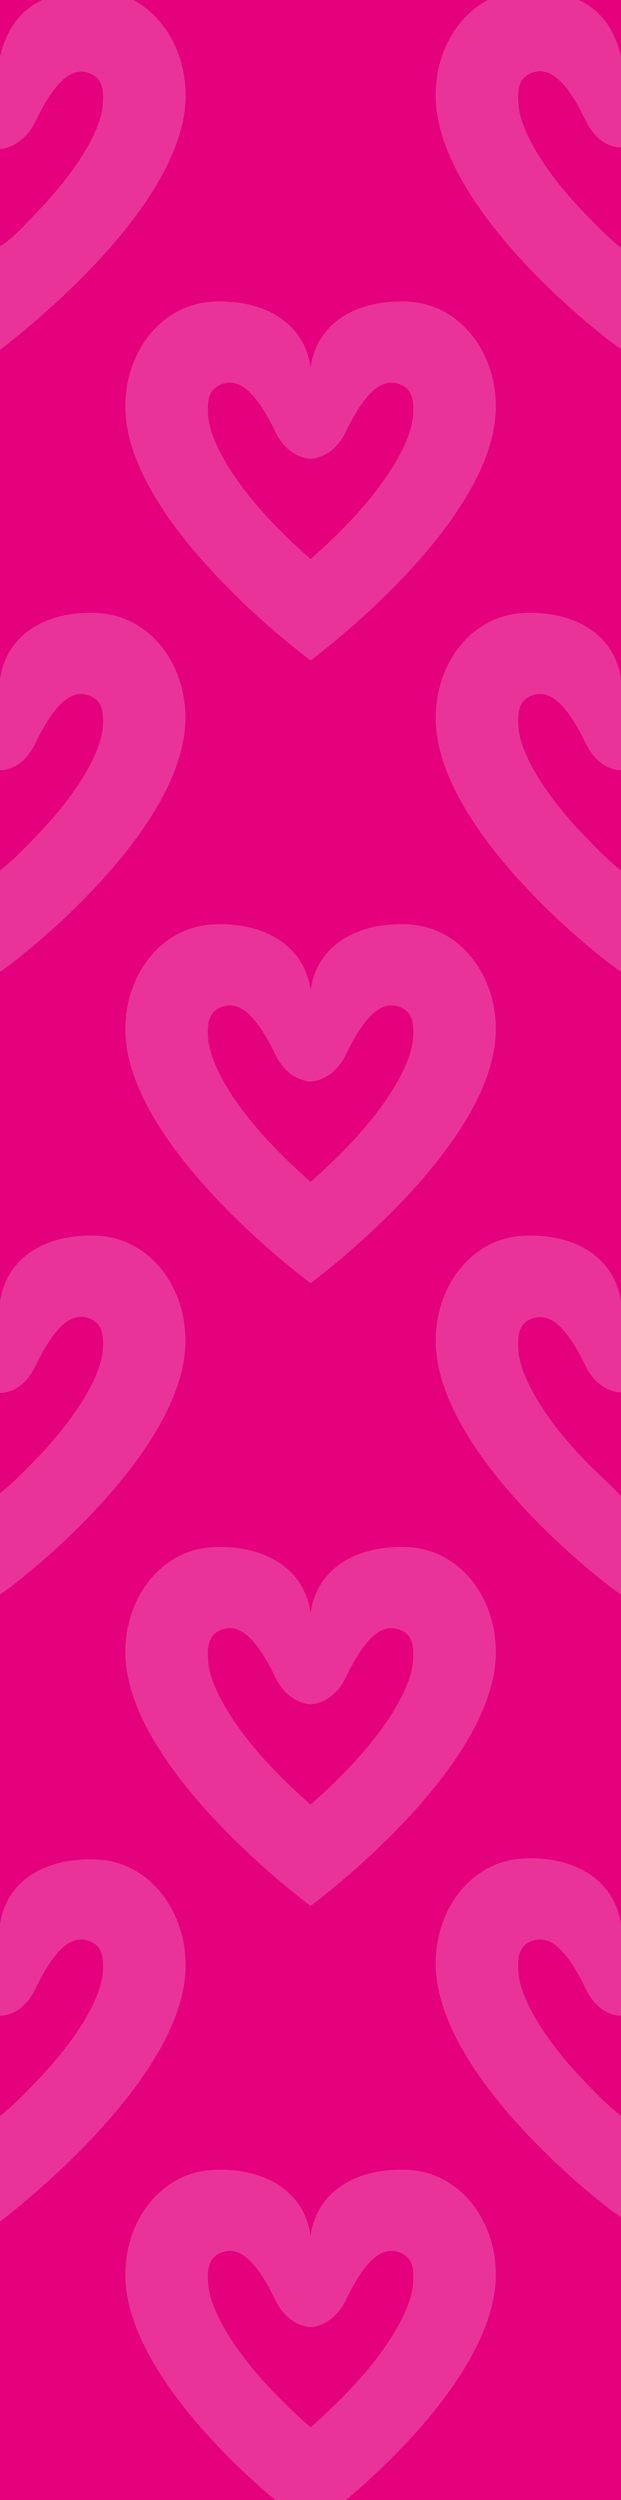 <?xml version="1.0" encoding="utf-8"?>
<!-- Generator: Adobe Illustrator 16.0.0, SVG Export Plug-In . SVG Version: 6.00 Build 0)  -->
<!DOCTYPE svg PUBLIC "-//W3C//DTD SVG 1.1//EN" "http://www.w3.org/Graphics/SVG/1.1/DTD/svg11.dtd">
<svg version="1.1" id="Layer_1" xmlns="http://www.w3.org/2000/svg" xmlns:xlink="http://www.w3.org/1999/xlink" x="0px" y="0px"
	 width="96px" height="386px" viewBox="0 0 96 386" enable-background="new 0 0 96 386" xml:space="preserve">
<rect x="0" y="0" width="96" height="386" fill="#333333" stroke="none"/>
<rect x="0.061" fill="#E5007E" width="95.907" height="386"/>
<g>
	<path fill="#E5007E" d="M5.813,225.036c6.294-6.559,9.796-12.781,10.067-16.624c0.166-2.357-0.068-4.177-2.163-4.898
		c-2.476-0.852-5.057,0.806-8.233,7.375C3.653,214.677,1,215.062,0,215.066v15.483C2,228.978,3.825,227.106,5.813,225.036z"/>
	<path fill="#E5007E" d="M61.679,347.739c-2.477-0.853-5.031,0.804-8.207,7.375c-1.832,3.79-4.867,4.173-5.459,4.179
		c-0.592-0.006-3.627-0.389-5.459-4.179c-3.174-6.571-5.73-8.229-8.205-7.375c-2.094,0.72-2.338,2.543-2.17,4.897
		c0.272,3.844,3.758,10.065,10.051,16.625c1.988,2.071,3.996,3.942,5.783,5.515c1.789-1.573,3.795-3.444,5.783-5.515
		c6.295-6.561,9.782-12.781,10.053-16.625C64.015,350.282,63.771,348.459,61.679,347.739z"/>
	<path fill="#E5007E" d="M6.562,0H0v8.708C0,8.71,0,8.712,0,8.714C1,4.566,3.062,1.637,6.562,0z"/>
	<path fill="#E5007E" d="M5.813,128.885c6.294-6.557,9.797-12.78,10.068-16.623c0.166-2.356-0.07-4.178-2.164-4.898
		c-2.476-0.852-5.058,0.805-8.232,7.375C3.653,118.528,1,118.911,0,118.917v15.484C2,132.827,3.825,130.956,5.813,128.885z"/>
	<path fill="#E5007E" d="M0.031,38c1.787-1,3.81-3.32,5.798-5.391c6.294-6.558,9.789-12.718,10.06-16.562
		c0.166-2.354-0.072-4.145-2.167-4.865c-2.475-0.854-5.028,0.936-8.204,7.506C3.686,22.479,0.621,23,0.03,23H0v15
		C0,38,0.031,38,0.031,38z"/>
	<path fill="#E5007E" d="M5.813,321.186c6.293-6.56,9.795-12.78,10.068-16.624c0.166-2.356-0.07-4.177-2.164-4.897
		c-2.476-0.851-5.058,0.805-8.232,7.375C3.653,310.827,1,311.211,0,311.219V326.7C2,325.129,3.825,323.258,5.813,321.186z"/>
	<path fill="#E5007E" d="M90.526,18.588c-3.177-6.571-5.739-8.227-8.214-7.375c-2.095,0.72-2.341,2.542-2.175,4.897
		c0.272,3.843,3.772,10.066,10.066,16.624C92.191,34.804,94,36.676,96,38.248V22.767C95,22.759,92.356,22.375,90.526,18.588z"/>
	<path fill="#E5007E" d="M48.015,86.324c1.787-1.573,3.795-3.445,5.783-5.516c6.294-6.557,9.781-12.78,10.052-16.624
		c0.166-2.355-0.076-4.176-2.171-4.897c-2.475-0.852-5.03,0.804-8.206,7.375c-1.832,3.79-4.867,4.173-5.458,4.179
		c-0.592-0.007-3.628-0.39-5.459-4.179c-3.176-6.571-5.73-8.227-8.206-7.375c-2.095,0.72-2.337,2.542-2.171,4.897
		c0.272,3.843,3.758,10.066,10.052,16.624C44.219,82.879,46.227,84.751,48.015,86.324z"/>
	<path fill="#E5007E" d="M90.524,307.039c-3.176-6.57-5.738-8.228-8.215-7.375c-2.094,0.721-2.34,2.542-2.174,4.897
		c0.272,3.844,3.772,10.065,10.067,16.624C92.191,323.258,94,325.129,96,326.7v-15.481C95,311.211,92.356,310.828,90.524,307.039z"
		/>
	<path fill="#E5007E" d="M61.677,251.589c-2.475-0.853-5.03,0.805-8.205,7.375c-1.832,3.79-4.867,4.173-5.459,4.179
		c-0.592-0.006-3.627-0.389-5.459-4.179c-3.175-6.57-5.73-8.228-8.206-7.375c-2.095,0.721-2.337,2.543-2.171,4.898
		c0.272,3.843,3.758,10.065,10.053,16.624c1.988,2.071,3.995,3.942,5.783,5.516c1.787-1.574,3.795-3.445,5.783-5.516
		c6.294-6.559,9.781-12.781,10.053-16.624C64.015,254.131,63.772,252.31,61.677,251.589z"/>
	<path fill="#E5007E" d="M67.346,110.839c0-8.505,5.596-15.769,13.528-16.186C88.618,94.246,95,97.803,96,104.862V53.887
		c-3-1.9-28.654-21.904-28.654-39.198c0-6.39,3.139-12.077,8.071-14.689H20.612c4.932,2.612,8.086,8.355,8.086,14.745
		C28.698,32.042,2.606,52,0.031,54H0v50.864c1-7.061,7.403-10.619,15.148-10.211c7.932,0.417,13.505,7.682,13.505,16.186
		c0,17.297-25.653,37.306-28.653,39.2v50.973c1-7.059,7.404-10.616,15.148-10.209c7.931,0.418,13.504,7.682,13.505,16.186
		C28.653,224.285,3,244.292,0,246.188v50.976c0,0.001,0,0.002,0,0.003c1-7.062,7.403-10.621,15.147-10.213
		c7.931,0.418,13.535,8.012,13.536,16.518C28.683,320.766,2.597,341,0.023,343H0v43h42.543c-8.4-7-23.167-21.765-23.167-34.786
		c0-8.504,5.588-15.767,13.52-16.185c7.744-0.408,14.195,3.151,15.117,10.211c0.922-7.061,7.373-10.619,15.119-10.211
		c7.931,0.418,13.519,7.681,13.52,16.185c0,13.021-14.768,27.786-23.169,34.786H96v-43.663c-3-1.896-28.654-21.903-28.654-39.198
		c0-8.505,5.596-15.768,13.528-16.186C88.618,286.545,95,290.104,96,297.161v-50.974c-3-1.894-28.654-21.901-28.654-39.199
		c0-8.504,5.597-15.768,13.529-16.186C88.62,190.396,95,193.954,96,201.015v-50.977C93,148.143,67.346,128.135,67.346,110.839z
		 M19.376,62.763c0-8.505,5.589-15.769,13.521-16.186c7.745-0.408,14.196,3.152,15.118,10.211
		c0.921-7.059,7.372-10.619,15.117-10.211c7.932,0.417,13.52,7.681,13.52,16.186c0,17.297-26.062,37.306-28.637,39.2
		C45.438,100.067,19.376,80.06,19.376,62.763z M76.653,255.064c0,17.297-26.064,37.306-28.639,39.199
		c-2.577-1.894-28.639-21.902-28.639-39.199c0-8.505,5.589-15.768,13.521-16.186c7.745-0.407,14.196,3.151,15.118,10.211
		c0.922-7.062,7.373-10.618,15.117-10.211C71.062,239.297,76.652,246.56,76.653,255.064z M48.014,198.113
		c-2.576-1.895-28.638-21.903-28.638-39.2c0-8.505,5.588-15.769,13.52-16.186c7.745-0.407,14.196,3.151,15.118,10.211
		c0.922-7.061,7.373-10.62,15.118-10.211c7.932,0.417,13.52,7.682,13.52,16.186C76.651,176.21,50.59,196.219,48.014,198.113z"/>
	<path fill="#E5007E" d="M61.679,155.438c-2.476-0.852-5.031,0.804-8.206,7.375c-1.832,3.79-4.867,4.172-5.459,4.178
		c-0.592-0.006-3.627-0.389-5.459-4.178c-3.175-6.571-5.73-8.227-8.206-7.375c-2.094,0.721-2.337,2.542-2.171,4.897
		c0.272,3.843,3.759,10.066,10.053,16.624c1.988,2.071,3.995,3.942,5.783,5.517c1.787-1.574,3.795-3.445,5.783-5.517
		c6.294-6.557,9.782-12.78,10.053-16.624C64.016,157.98,63.772,156.158,61.679,155.438z"/>
	<path fill="#E5007E" d="M95.982,215c-0.591,0-3.635-0.354-5.466-4.145c-3.175-6.568-5.735-8.21-8.21-7.357
		c-2.095,0.721-2.34,2.55-2.173,4.906c0.272,3.843,3.757,10.293,10.051,16.853c1.988,2.072,4.012,3.743,5.799,5.743H96v-16
		C96,215,95.983,215,95.982,215z"/>
	<path fill="#E5007E" d="M90.524,114.739c-3.175-6.571-5.738-8.227-8.213-7.375c-2.094,0.721-2.342,2.542-2.176,4.898
		c0.273,3.843,3.774,10.065,10.068,16.623C92.191,130.956,94,132.827,96,134.4v-15.483C95,118.911,92.356,118.527,90.524,114.739z"
		/>
	<path fill="#E5007E" d="M96,8.706V0h-6.533C92.965,1.636,95,4.562,96,8.706z"/>
	<path fill="#E5007E" d="M48.015,101.962c2.575-1.894,28.637-21.902,28.637-39.2c0-8.505-5.588-15.769-13.52-16.186
		c-7.745-0.408-14.196,3.152-15.117,10.211c-0.922-7.059-7.373-10.619-15.118-10.211c-7.932,0.417-13.521,7.681-13.521,16.186
		C19.376,80.06,45.438,100.067,48.015,101.962z M34.35,59.287c2.476-0.852,5.03,0.804,8.206,7.375
		c1.831,3.789,4.867,4.172,5.459,4.179c0.591-0.006,3.626-0.389,5.458-4.179c3.176-6.571,5.731-8.227,8.206-7.375
		c2.095,0.721,2.337,2.542,2.171,4.897c-0.271,3.843-3.758,10.066-10.052,16.624c-1.988,2.071-3.996,3.943-5.783,5.516
		c-1.788-1.573-3.796-3.445-5.784-5.516c-6.294-6.557-9.779-12.78-10.052-16.624C32.013,61.83,32.255,60.007,34.35,59.287z"/>
	<path opacity="0.2" fill="#FFFFFF" enable-background="new    " d="M48.015,101.962c2.575-1.894,28.637-21.902,28.637-39.2
		c0-8.505-5.588-15.769-13.52-16.186c-7.745-0.408-14.196,3.152-15.117,10.211c-0.922-7.059-7.373-10.619-15.118-10.211
		c-7.932,0.417-13.521,7.681-13.521,16.186C19.376,80.06,45.438,100.067,48.015,101.962z M34.35,59.287
		c2.476-0.852,5.03,0.804,8.206,7.375c1.831,3.789,4.867,4.172,5.459,4.179c0.591-0.006,3.626-0.389,5.458-4.179
		c3.176-6.571,5.731-8.227,8.206-7.375c2.095,0.721,2.337,2.542,2.171,4.897c-0.271,3.843-3.758,10.066-10.052,16.624
		c-1.988,2.071-3.996,3.943-5.783,5.516c-1.788-1.573-3.796-3.445-5.784-5.516c-6.294-6.557-9.779-12.78-10.052-16.624
		C32.013,61.83,32.255,60.007,34.35,59.287z"/>
	<path fill="#E5007E" d="M63.132,142.727c-7.745-0.408-14.196,3.15-15.118,10.211c-0.922-7.06-7.373-10.619-15.118-10.211
		c-7.932,0.417-13.52,7.681-13.52,16.186c0,17.297,26.062,37.306,28.638,39.2c2.576-1.895,28.638-21.903,28.638-39.201
		C76.651,150.409,71.063,143.145,63.132,142.727z M63.85,160.335c-0.271,3.843-3.759,10.066-10.053,16.624
		c-1.988,2.071-3.996,3.942-5.783,5.517c-1.788-1.574-3.795-3.445-5.783-5.517c-6.294-6.558-9.78-12.78-10.053-16.624
		c-0.166-2.355,0.077-4.177,2.171-4.897c2.476-0.852,5.031,0.804,8.206,7.375c1.832,3.79,4.867,4.172,5.459,4.178
		c0.592-0.006,3.627-0.389,5.459-4.178c3.175-6.571,5.73-8.227,8.206-7.375C63.772,156.158,64.016,157.98,63.85,160.335z"/>
	<path opacity="0.2" fill="#FFFFFF" enable-background="new    " d="M63.132,142.727c-7.745-0.408-14.196,3.15-15.118,10.211
		c-0.922-7.06-7.373-10.619-15.118-10.211c-7.932,0.417-13.52,7.681-13.52,16.186c0,17.297,26.062,37.306,28.638,39.2
		c2.576-1.895,28.638-21.903,28.638-39.201C76.651,150.409,71.063,143.145,63.132,142.727z M63.85,160.335
		c-0.271,3.843-3.759,10.066-10.053,16.624c-1.988,2.071-3.996,3.942-5.783,5.517c-1.788-1.574-3.795-3.445-5.783-5.517
		c-6.294-6.558-9.78-12.78-10.053-16.624c-0.166-2.355,0.077-4.177,2.171-4.897c2.476-0.852,5.031,0.804,8.206,7.375
		c1.832,3.79,4.867,4.172,5.459,4.178c0.592-0.006,3.627-0.389,5.459-4.178c3.175-6.571,5.73-8.227,8.206-7.375
		C63.772,156.158,64.016,157.98,63.85,160.335z"/>
	<path fill="#E5007E" d="M48.014,249.09c-0.922-7.06-7.373-10.618-15.118-10.211c-7.932,0.418-13.521,7.681-13.521,16.186
		c0,17.297,26.062,37.306,28.639,39.199c2.575-1.894,28.639-21.902,28.639-39.199c-0.001-8.505-5.591-15.768-13.522-16.186
		C55.387,238.472,48.936,242.028,48.014,249.09z M63.849,256.487c-0.272,3.843-3.759,10.065-10.053,16.624
		c-1.988,2.07-3.996,3.941-5.783,5.516c-1.788-1.573-3.795-3.444-5.783-5.516c-6.295-6.559-9.781-12.781-10.053-16.624
		c-0.166-2.355,0.076-4.178,2.171-4.898c2.476-0.853,5.031,0.805,8.206,7.375c1.832,3.79,4.867,4.173,5.459,4.179
		c0.592-0.006,3.627-0.389,5.459-4.179c3.175-6.57,5.73-8.228,8.205-7.375C63.772,252.31,64.015,254.131,63.849,256.487z"/>
	<path opacity="0.2" fill="#FFFFFF" enable-background="new    " d="M48.014,249.09c-0.922-7.06-7.373-10.618-15.118-10.211
		c-7.932,0.418-13.521,7.681-13.521,16.186c0,17.297,26.062,37.306,28.639,39.199c2.575-1.894,28.639-21.902,28.639-39.199
		c-0.001-8.505-5.591-15.768-13.522-16.186C55.387,238.472,48.936,242.028,48.014,249.09z M63.849,256.487
		c-0.272,3.843-3.759,10.065-10.053,16.624c-1.988,2.07-3.996,3.941-5.783,5.516c-1.788-1.573-3.795-3.444-5.783-5.516
		c-6.295-6.559-9.781-12.781-10.053-16.624c-0.166-2.355,0.076-4.178,2.171-4.898c2.476-0.853,5.031,0.805,8.206,7.375
		c1.832,3.79,4.867,4.173,5.459,4.179c0.592-0.006,3.627-0.389,5.459-4.179c3.175-6.57,5.73-8.228,8.205-7.375
		C63.772,252.31,64.015,254.131,63.849,256.487z"/>
	<path fill="#E5007E" d="M28.698,14.745c0-6.39-3.154-12.132-8.086-14.745H6.562C3.062,1.637,1,4.566,0,8.714
		C0,8.712,0,8.71,0,8.708V23h0.031c0.591,0,3.641-0.505,5.473-4.295c3.176-6.571,5.739-8.286,8.213-7.433
		c2.095,0.721,2.341,2.513,2.175,4.868c-0.271,3.843-3.756,9.927-10.05,16.484C3.854,34.695,1.817,37,0.03,38c0,0-0.03,0-0.03,0v16
		h0.031C2.606,52,28.698,32.042,28.698,14.745z"/>
	<path opacity="0.2" fill="#FFFFFF" enable-background="new    " d="M28.698,14.745c0-6.39-3.154-12.132-8.086-14.745H6.562
		C3.062,1.637,1,4.566,0,8.714C0,8.712,0,8.71,0,8.708V23h0.031c0.591,0,3.641-0.505,5.473-4.295
		c3.176-6.571,5.739-8.286,8.213-7.433c2.095,0.721,2.341,2.513,2.175,4.868c-0.271,3.843-3.756,9.927-10.05,16.484
		C3.854,34.695,1.817,37,0.03,38c0,0-0.03,0-0.03,0v16h0.031C2.606,52,28.698,32.042,28.698,14.745z"/>
	<path fill="#E5007E" d="M28.668,110.838c0-8.503-5.603-15.768-13.535-16.186C7.388,94.245,1,97.803,0,104.864v14.053
		c1-0.006,3.657-0.389,5.489-4.178c3.175-6.571,5.745-8.227,8.221-7.375c2.094,0.72,2.345,2.542,2.179,4.898
		c-0.271,3.843-3.786,10.066-10.08,16.623C3.821,130.956,2,132.827,0,134.401v15.638C3,148.145,28.668,128.136,28.668,110.838z"/>
	<path opacity="0.2" fill="#FFFFFF" enable-background="new    " d="M28.668,110.838c0-8.503-5.603-15.768-13.535-16.186
		C7.388,94.245,1,97.803,0,104.864v14.053c1-0.006,3.657-0.389,5.489-4.178c3.175-6.571,5.745-8.227,8.221-7.375
		c2.094,0.72,2.345,2.542,2.179,4.898c-0.271,3.843-3.786,10.066-10.08,16.623C3.821,130.956,2,132.827,0,134.401v15.638
		C3,148.145,28.668,128.136,28.668,110.838z"/>
	<path fill="#E5007E" d="M28.668,206.988c-0.001-8.504-5.604-15.768-13.535-16.186C7.389,190.396,1,193.953,0,201.012v14.055
		c1-0.005,3.657-0.39,5.488-4.178c3.176-6.569,5.746-8.227,8.221-7.375c2.095,0.722,2.345,2.541,2.179,4.898
		c-0.271,3.843-3.785,10.065-10.079,16.624C3.821,227.106,2,228.978,0,230.55v15.638C3,244.292,28.668,224.285,28.668,206.988z"/>
	<path opacity="0.2" fill="#FFFFFF" enable-background="new    " d="M28.668,206.988c-0.001-8.504-5.604-15.768-13.535-16.186
		C7.389,190.396,1,193.953,0,201.012v14.055c1-0.005,3.657-0.39,5.488-4.178c3.176-6.569,5.746-8.227,8.221-7.375
		c2.095,0.722,2.345,2.541,2.179,4.898c-0.271,3.843-3.785,10.065-10.079,16.624C3.821,227.106,2,228.978,0,230.55v15.638
		C3,244.292,28.668,224.285,28.668,206.988z"/>
	<path fill="#E5007E" d="M28.698,303.471c-0.001-8.506-5.62-15.934-13.551-16.352C7.403,286.711,1,290.104,0,297.166
		c0-0.001,0-0.002,0-0.003v14.056c1-0.008,3.657-0.392,5.489-4.18c3.174-6.57,5.745-8.226,8.22-7.375
		c2.094,0.721,2.346,2.541,2.18,4.897c-0.273,3.844-3.787,10.064-10.08,16.624C3.821,323.258,2,325.129,0,326.7V343h0.031
		C2.605,341,28.698,320.766,28.698,303.471z"/>
	<path opacity="0.2" fill="#FFFFFF" enable-background="new    " d="M28.698,303.471c-0.001-8.506-5.62-15.934-13.551-16.352
		C7.403,286.711,1,290.104,0,297.166c0-0.001,0-0.002,0-0.003v14.056c1-0.008,3.657-0.392,5.489-4.18
		c3.174-6.57,5.745-8.226,8.22-7.375c2.094,0.721,2.346,2.541,2.18,4.897c-0.273,3.844-3.787,10.064-10.08,16.624
		C3.821,323.258,2,325.129,0,326.7V343h0.031C2.605,341,28.698,320.766,28.698,303.471z"/>
	<path fill="#E5007E" d="M67.346,14.689C67.346,31.983,93,51.987,96,53.887V38.248c-2-1.572-3.812-3.444-5.799-5.514
		c-6.294-6.558-9.788-12.781-10.06-16.624c-0.166-2.354,0.071-4.177,2.167-4.897c2.475-0.853,5.044,0.804,8.221,7.375
		C92.358,22.375,95,22.759,96,22.767V8.706C95,4.562,92.965,1.636,89.467,0h-14.05C70.484,2.612,67.346,8.299,67.346,14.689z"/>
	<path opacity="0.2" fill="#FFFFFF" enable-background="new    " d="M67.346,14.689C67.346,31.983,93,51.987,96,53.887V38.248
		c-2-1.572-3.812-3.444-5.799-5.514c-6.294-6.558-9.788-12.781-10.06-16.624c-0.166-2.354,0.071-4.177,2.167-4.897
		c2.475-0.853,5.044,0.804,8.221,7.375C92.358,22.375,95,22.759,96,22.767V8.706C95,4.562,92.965,1.636,89.467,0h-14.05
		C70.484,2.612,67.346,8.299,67.346,14.689z"/>
	<path fill="#E5007E" d="M80.866,94.653c-7.933,0.417-13.512,7.681-13.512,16.186c0,17.296,25.646,37.304,28.646,39.199V134.4
		c-2-1.574-3.812-3.444-5.799-5.516c-6.294-6.558-9.789-12.78-10.062-16.623c-0.166-2.356,0.073-4.177,2.167-4.898
		c2.476-0.852,5.045,0.805,8.22,7.375c1.832,3.788,4.473,4.171,5.473,4.178v-14.055C95,97.803,88.61,94.246,80.866,94.653z"/>
	<path opacity="0.2" fill="#FFFFFF" enable-background="new    " d="M80.866,94.653c-7.933,0.417-13.512,7.681-13.512,16.186
		c0,17.296,25.646,37.304,28.646,39.199V134.4c-2-1.574-3.812-3.444-5.799-5.516c-6.294-6.558-9.789-12.78-10.062-16.623
		c-0.166-2.356,0.073-4.177,2.167-4.898c2.476-0.852,5.045,0.805,8.22,7.375c1.832,3.788,4.473,4.171,5.473,4.178v-14.055
		C95,97.803,88.61,94.246,80.866,94.653z"/>
	<path fill="#E5007E" d="M80.867,190.803c-7.933,0.418-13.513,7.682-13.513,16.186c0,17.298,25.646,37.306,28.646,39.199V231
		c0,0-0.017,0-0.018,0c-1.787-2-3.803-3.668-5.791-5.74c-6.294-6.559-9.785-12.893-10.057-16.735
		c-0.167-2.356,0.074-4.232,2.169-4.954c2.475-0.852,5.03,0.744,8.205,7.313c1.831,3.791,4.883,4.116,5.474,4.116H96v-13.985
		C95,193.954,88.611,190.396,80.867,190.803z"/>
	<path opacity="0.2" fill="#FFFFFF" enable-background="new    " d="M80.867,190.803c-7.933,0.418-13.513,7.682-13.513,16.186
		c0,17.298,25.646,37.306,28.646,39.199V231c0,0-0.017,0-0.018,0c-1.787-2-3.803-3.668-5.791-5.74
		c-6.294-6.559-9.785-12.893-10.057-16.735c-0.167-2.356,0.074-4.232,2.169-4.954c2.475-0.852,5.03,0.744,8.205,7.313
		c1.831,3.791,4.883,4.116,5.474,4.116H96v-13.985C95,193.954,88.611,190.396,80.867,190.803z"/>
	<path fill="#E5007E" d="M80.865,286.953c-7.932,0.418-13.512,7.681-13.512,16.186C67.354,320.434,93,340.44,96,342.337V326.7
		c-2-1.571-3.812-3.442-5.8-5.515c-6.295-6.559-9.789-12.78-10.061-16.624c-0.166-2.355,0.072-4.177,2.166-4.897
		c2.477-0.853,5.046,0.805,8.222,7.375c1.832,3.789,4.473,4.172,5.473,4.18v-14.058C95,290.104,88.609,286.545,80.865,286.953z"/>
	<path opacity="0.2" fill="#FFFFFF" enable-background="new    " d="M80.865,286.953c-7.932,0.418-13.512,7.681-13.512,16.186
		C67.354,320.434,93,340.44,96,342.337V326.7c-2-1.571-3.812-3.442-5.8-5.515c-6.295-6.559-9.789-12.78-10.061-16.624
		c-0.166-2.355,0.072-4.177,2.166-4.897c2.477-0.853,5.046,0.805,8.222,7.375c1.832,3.789,4.473,4.172,5.473,4.18v-14.058
		C95,290.104,88.609,286.545,80.865,286.953z"/>
	<path fill="#E5007E" d="M76.652,351.214c-0.001-8.504-5.589-15.767-13.52-16.185c-7.746-0.408-14.197,3.15-15.119,10.211
		c-0.922-7.06-7.373-10.619-15.117-10.211c-7.932,0.418-13.52,7.681-13.52,16.185c0,13.021,14.767,27.786,23.167,34.786h10.94
		C61.884,379,76.652,364.235,76.652,351.214z M48.013,374.776c-1.787-1.572-3.795-3.443-5.783-5.515
		c-6.293-6.56-9.779-12.781-10.051-16.625c-0.168-2.354,0.076-4.178,2.17-4.897c2.475-0.854,5.031,0.804,8.205,7.375
		c1.832,3.79,4.867,4.173,5.459,4.179c0.592-0.006,3.627-0.389,5.459-4.179c3.176-6.571,5.73-8.228,8.207-7.375
		c2.093,0.72,2.336,2.543,2.17,4.897c-0.271,3.844-3.758,10.064-10.053,16.625C51.808,371.332,49.802,373.203,48.013,374.776z"/>
	<path opacity="0.2" fill="#FFFFFF" enable-background="new    " d="M76.652,351.214c-0.001-8.504-5.589-15.767-13.52-16.185
		c-7.746-0.408-14.197,3.15-15.119,10.211c-0.922-7.06-7.373-10.619-15.117-10.211c-7.932,0.418-13.52,7.681-13.52,16.185
		c0,13.021,14.767,27.786,23.167,34.786h10.94C61.884,379,76.652,364.235,76.652,351.214z M48.013,374.776
		c-1.787-1.572-3.795-3.443-5.783-5.515c-6.293-6.56-9.779-12.781-10.051-16.625c-0.168-2.354,0.076-4.178,2.17-4.897
		c2.475-0.854,5.031,0.804,8.205,7.375c1.832,3.79,4.867,4.173,5.459,4.179c0.592-0.006,3.627-0.389,5.459-4.179
		c3.176-6.571,5.73-8.228,8.207-7.375c2.093,0.72,2.336,2.543,2.17,4.897c-0.271,3.844-3.758,10.064-10.053,16.625
		C51.808,371.332,49.802,373.203,48.013,374.776z"/>
</g>
</svg>

